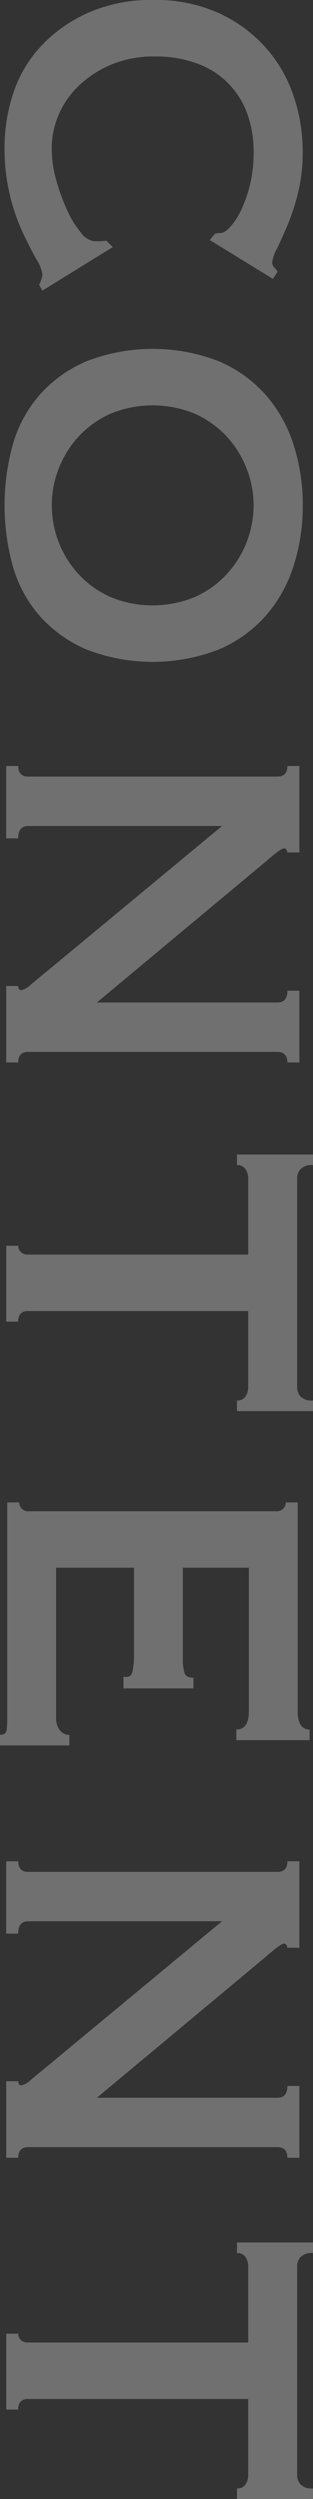 <svg xmlns="http://www.w3.org/2000/svg" width="53.12" height="424.11"><rect width="100%" height="100%" fill="#333333" stroke="none"/><path d="M36.504 39.639a2.154 2.154 0 00.451-.05 2.53 2.53 0 01.564-.05c.374 0 .883-.333 1.522-1a11.3 11.3 0 001.86-2.845 22.384 22.384 0 001.524-4.343 22.975 22.975 0 00.618-5.493 19.017 19.017 0 00-1.071-6.54 14.07 14.07 0 00-8.51-8.536 20.214 20.214 0 00-7.214-1.2 18.658 18.658 0 00-7.27 1.346 18.01 18.01 0 00-5.523 3.547 14.752 14.752 0 00-3.495 4.99 14.473 14.473 0 00-1.183 5.691 20.158 20.158 0 00.789 5.492 33.69 33.69 0 001.862 5.092 16.285 16.285 0 002.309 3.743 3.312 3.312 0 002.254 1.449h.9a5.348 5.348 0 001.127-.1l1.127 1.1-11.946 7.389-.565-1a4.866 4.866 0 00.565-1.7 6.414 6.414 0 00-1.015-2.594q-1.017-1.8-2.313-4.545a33.881 33.881 0 01-3.1-14.527 29.085 29.085 0 011.465-9.086 21.527 21.527 0 014.678-7.987 24.63 24.63 0 018-5.691 26.378 26.378 0 0111.1-2.2 26 26 0 0111.046 2.2 24.069 24.069 0 017.947 5.79 23.641 23.641 0 014.791 8.238 29.428 29.428 0 011.578 9.534 28.622 28.622 0 01-.789 6.94 37.788 37.788 0 01-1.8 5.541q-1.015 2.4-1.8 3.992a6.23 6.23 0 00-.789 2.3 1.177 1.177 0 00.338.849 3.661 3.661 0 01.564.75l-.789 1.2-10.708-6.588zm14.879 46.129a33.185 33.185 0 01-1.578 10.335 23.821 23.821 0 01-4.734 8.436 22.289 22.289 0 01-7.947 5.691 31.035 31.035 0 01-22.431 0 22.254 22.254 0 01-7.947-5.691 21.878 21.878 0 01-4.565-8.436 38.6 38.6 0 010-20.669 21.85 21.85 0 014.565-8.438 22.279 22.279 0 017.947-5.691 31.037 31.037 0 0122.431 0 22.315 22.315 0 017.947 5.691 23.786 23.786 0 014.734 8.438 33.145 33.145 0 011.578 10.334zm-8.341 0a17.4 17.4 0 00-4.565-11.682 16.531 16.531 0 00-5.354-3.846 18.719 18.719 0 00-14.428 0 16.509 16.509 0 00-5.354 3.846 17.276 17.276 0 000 23.363 16.478 16.478 0 005.354 3.844 18.68 18.68 0 0014.428 0 16.5 16.5 0 005.354-3.844 17.4 17.4 0 004.565-11.682zM3.097 129.997q0 1.8 1.7 1.8h42.276q1.7 0 1.7-1.8h2.035v14.677h-2.035c-.075-.466-.266-.7-.565-.7q-.565 0-3.052 2.2l-28.715 23.963h30.632q1.7 0 1.7-2h2.035v12.182h-2.035q0-1.8-1.7-1.8H4.792q-1.7 0-1.7 1.8H1.057v-12.981h2.035c0 .465.187.7.565.7a3.427 3.427 0 001.583-.948q1.128-.953 2.6-2.147l29.845-24.761h-32.9q-1.7 0-1.7 2.1H1.05v-12.28zm-.016 81.419a1.619 1.619 0 00.393 1 1.547 1.547 0 001.29.5h37.361v-12.98a2.73 2.73 0 00-.449-1.5 1.6 1.6 0 00-1.458-.7v-1.8h12.9v1.8a2.62 2.62 0 00-2.13.7 2.325 2.325 0 00-.563 1.5v35.544a2.336 2.336 0 00.563 1.5 2.627 2.627 0 002.13.7v1.8h-12.9v-1.8a1.6 1.6 0 001.458-.7 2.743 2.743 0 00.449-1.5V222.5H4.764q-1.683 0-1.683 1.8H1.062v-12.88zm37.025 82.103q2.126 0 2.128-3.1v-24.358h-11.2v15.375a8.148 8.148 0 00.28 2.5c.185.532.691.8 1.513.8v1.8H20.952v-2c.82.2 1.326-.067 1.512-.8a13.317 13.317 0 00.28-3.094v-14.581H9.523v25.559a3.168 3.168 0 00.616 2 1.954 1.954 0 001.624.8v1.8H0v-1.8q1.011 0 1.12-.8a14.466 14.466 0 00.112-2v-36.642h2.016a1.616 1.616 0 00.392 1 1.538 1.538 0 001.288.5h41.9a1.542 1.542 0 001.288-.5 1.627 1.627 0 00.392-1h2.016v35.444q0 3.093 2.017 3.1v1.8H40.106zM3.097 315.878q0 1.8 1.7 1.8h42.276q1.7 0 1.7-1.8h2.035v14.676h-2.035c-.075-.465-.266-.7-.565-.7q-.565 0-3.052 2.2l-28.715 23.962h30.632q1.7 0 1.7-2h2.035v12.182h-2.035q0-1.8-1.7-1.8H4.792q-1.7 0-1.7 1.8H1.057v-12.982h2.035c0 .465.187.7.565.7a3.443 3.443 0 001.583-.947q1.128-.953 2.6-2.147l29.845-24.763h-32.9q-1.7 0-1.7 2.1H1.05v-12.281zm-.016 80.175a1.617 1.617 0 00.393 1 1.545 1.545 0 001.29.5h37.361v-12.981a2.731 2.731 0 00-.449-1.5 1.6 1.6 0 00-1.458-.7v-1.8h12.9v1.8a2.62 2.62 0 00-2.13.7 2.326 2.326 0 00-.563 1.5v35.546a2.337 2.337 0 00.563 1.5 2.627 2.627 0 002.13.7v1.8h-12.9v-1.8a1.6 1.6 0 001.458-.7 2.744 2.744 0 00.449-1.5v-12.98H4.764q-1.683 0-1.683 1.8H1.062v-12.88z" opacity=".3" fill="#fff"/></svg>